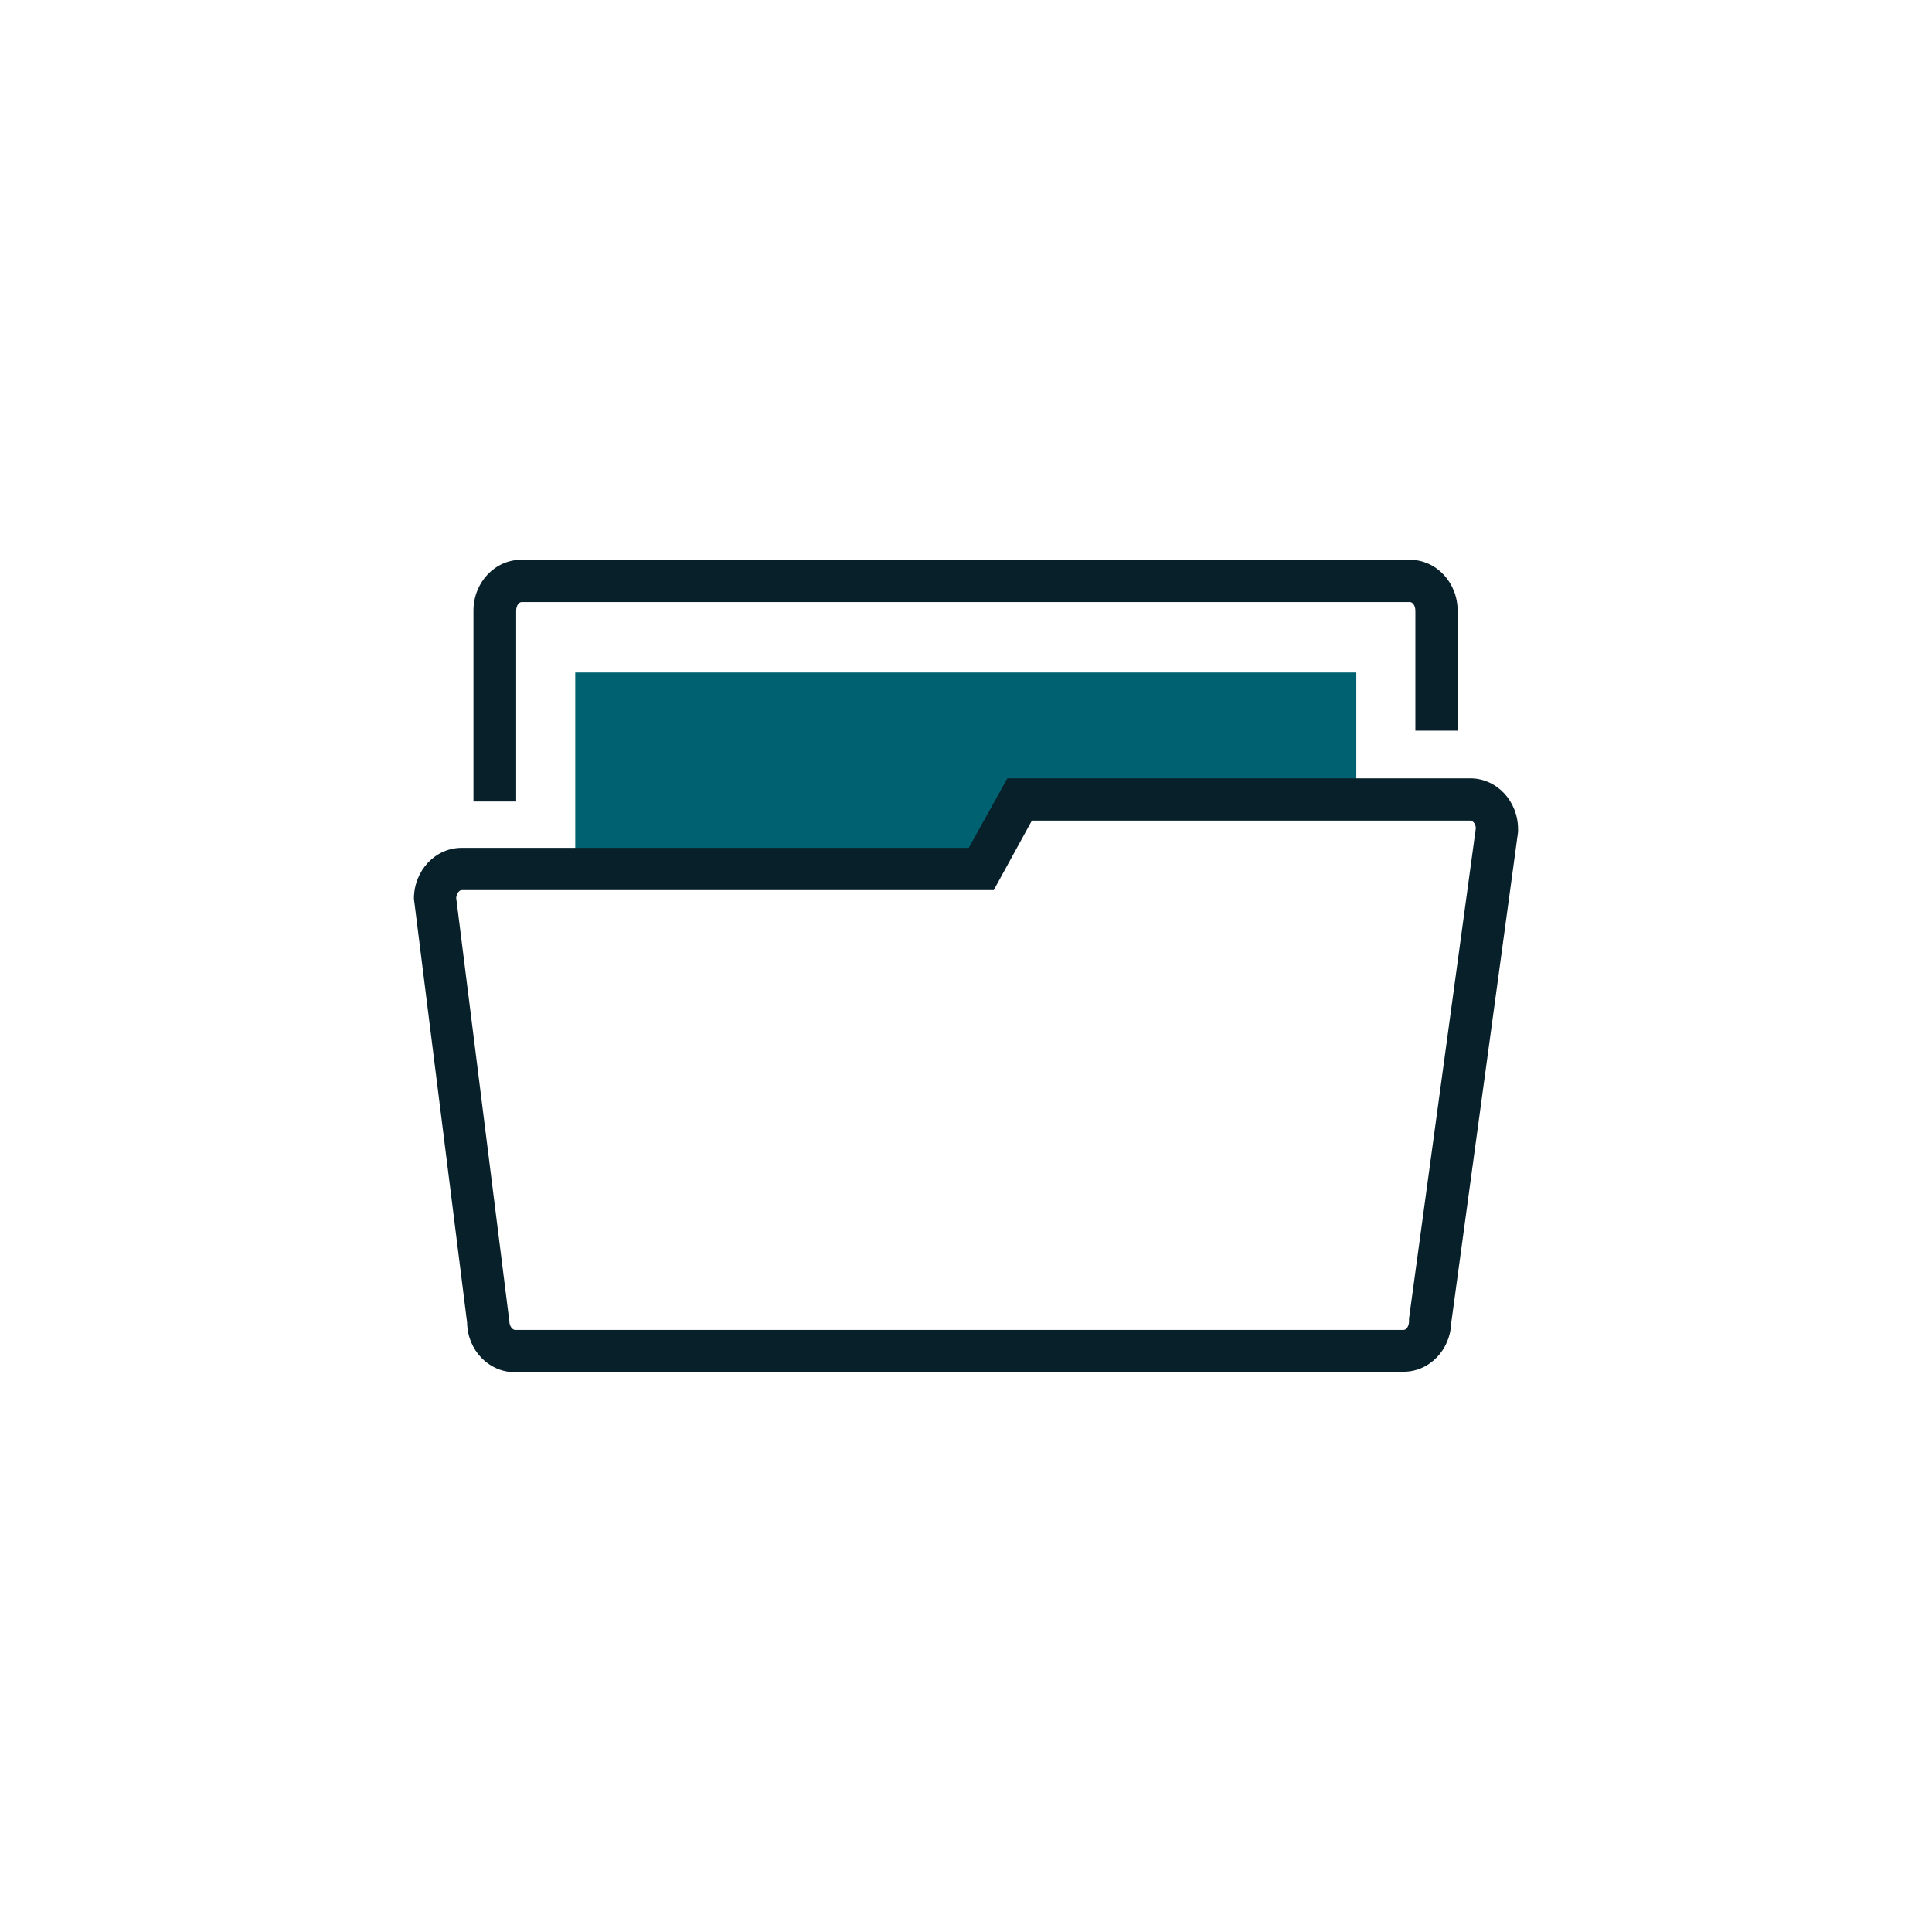 <?xml version="1.0" encoding="UTF-8"?><svg id="Layer_1" xmlns="http://www.w3.org/2000/svg" viewBox="0 0 42.52 42.52"><defs><style>.cls-1{fill:#082029;}.cls-2{fill:#006170;}.cls-3{fill:none;}</style></defs><path class="cls-1" d="m11.35,17.64h-.93v-4.2c0-.62.47-1.12,1.05-1.12h19.56c.58,0,1.05.5,1.05,1.12v2.64h-.93v-2.64c0-.11-.06-.19-.12-.19H11.48c-.06,0-.12.08-.12.19v4.2h-.01Z"/><polygon class="cls-2" points="12.66 14.8 29.85 14.8 29.85 17.56 22.43 17.6 21.25 19.13 12.66 19.28 12.66 14.8"/><path class="cls-3" d="m32.94,18.25c0-.36-.26-.66-.59-.66h-9.92l-.84,1.53h-11.43c-.32,0-.59.29-.59.66l1.17,9.3c0,.36.26.66.59.66h19.56c.32,0,.59-.29.59-.66l1.47-10.83h0Z"/><path class="cls-1" d="m30.89,30.2H11.33c-.57,0-1.04-.48-1.05-1.09l-1.17-9.33c0-.62.47-1.12,1.05-1.12h11.16l.85-1.53h10.19c.58,0,1.05.5,1.05,1.12v.06l-1.47,10.8c-.02.6-.48,1.08-1.05,1.08h0Zm-20.85-10.44l1.17,9.32c0,.11.07.19.13.19h19.55c.06,0,.12-.08.12-.19v-.06l1.47-10.79c0-.1-.07-.17-.12-.17h-9.65l-.84,1.53h-11.71c-.05,0-.11.07-.12.17Z"/></svg>